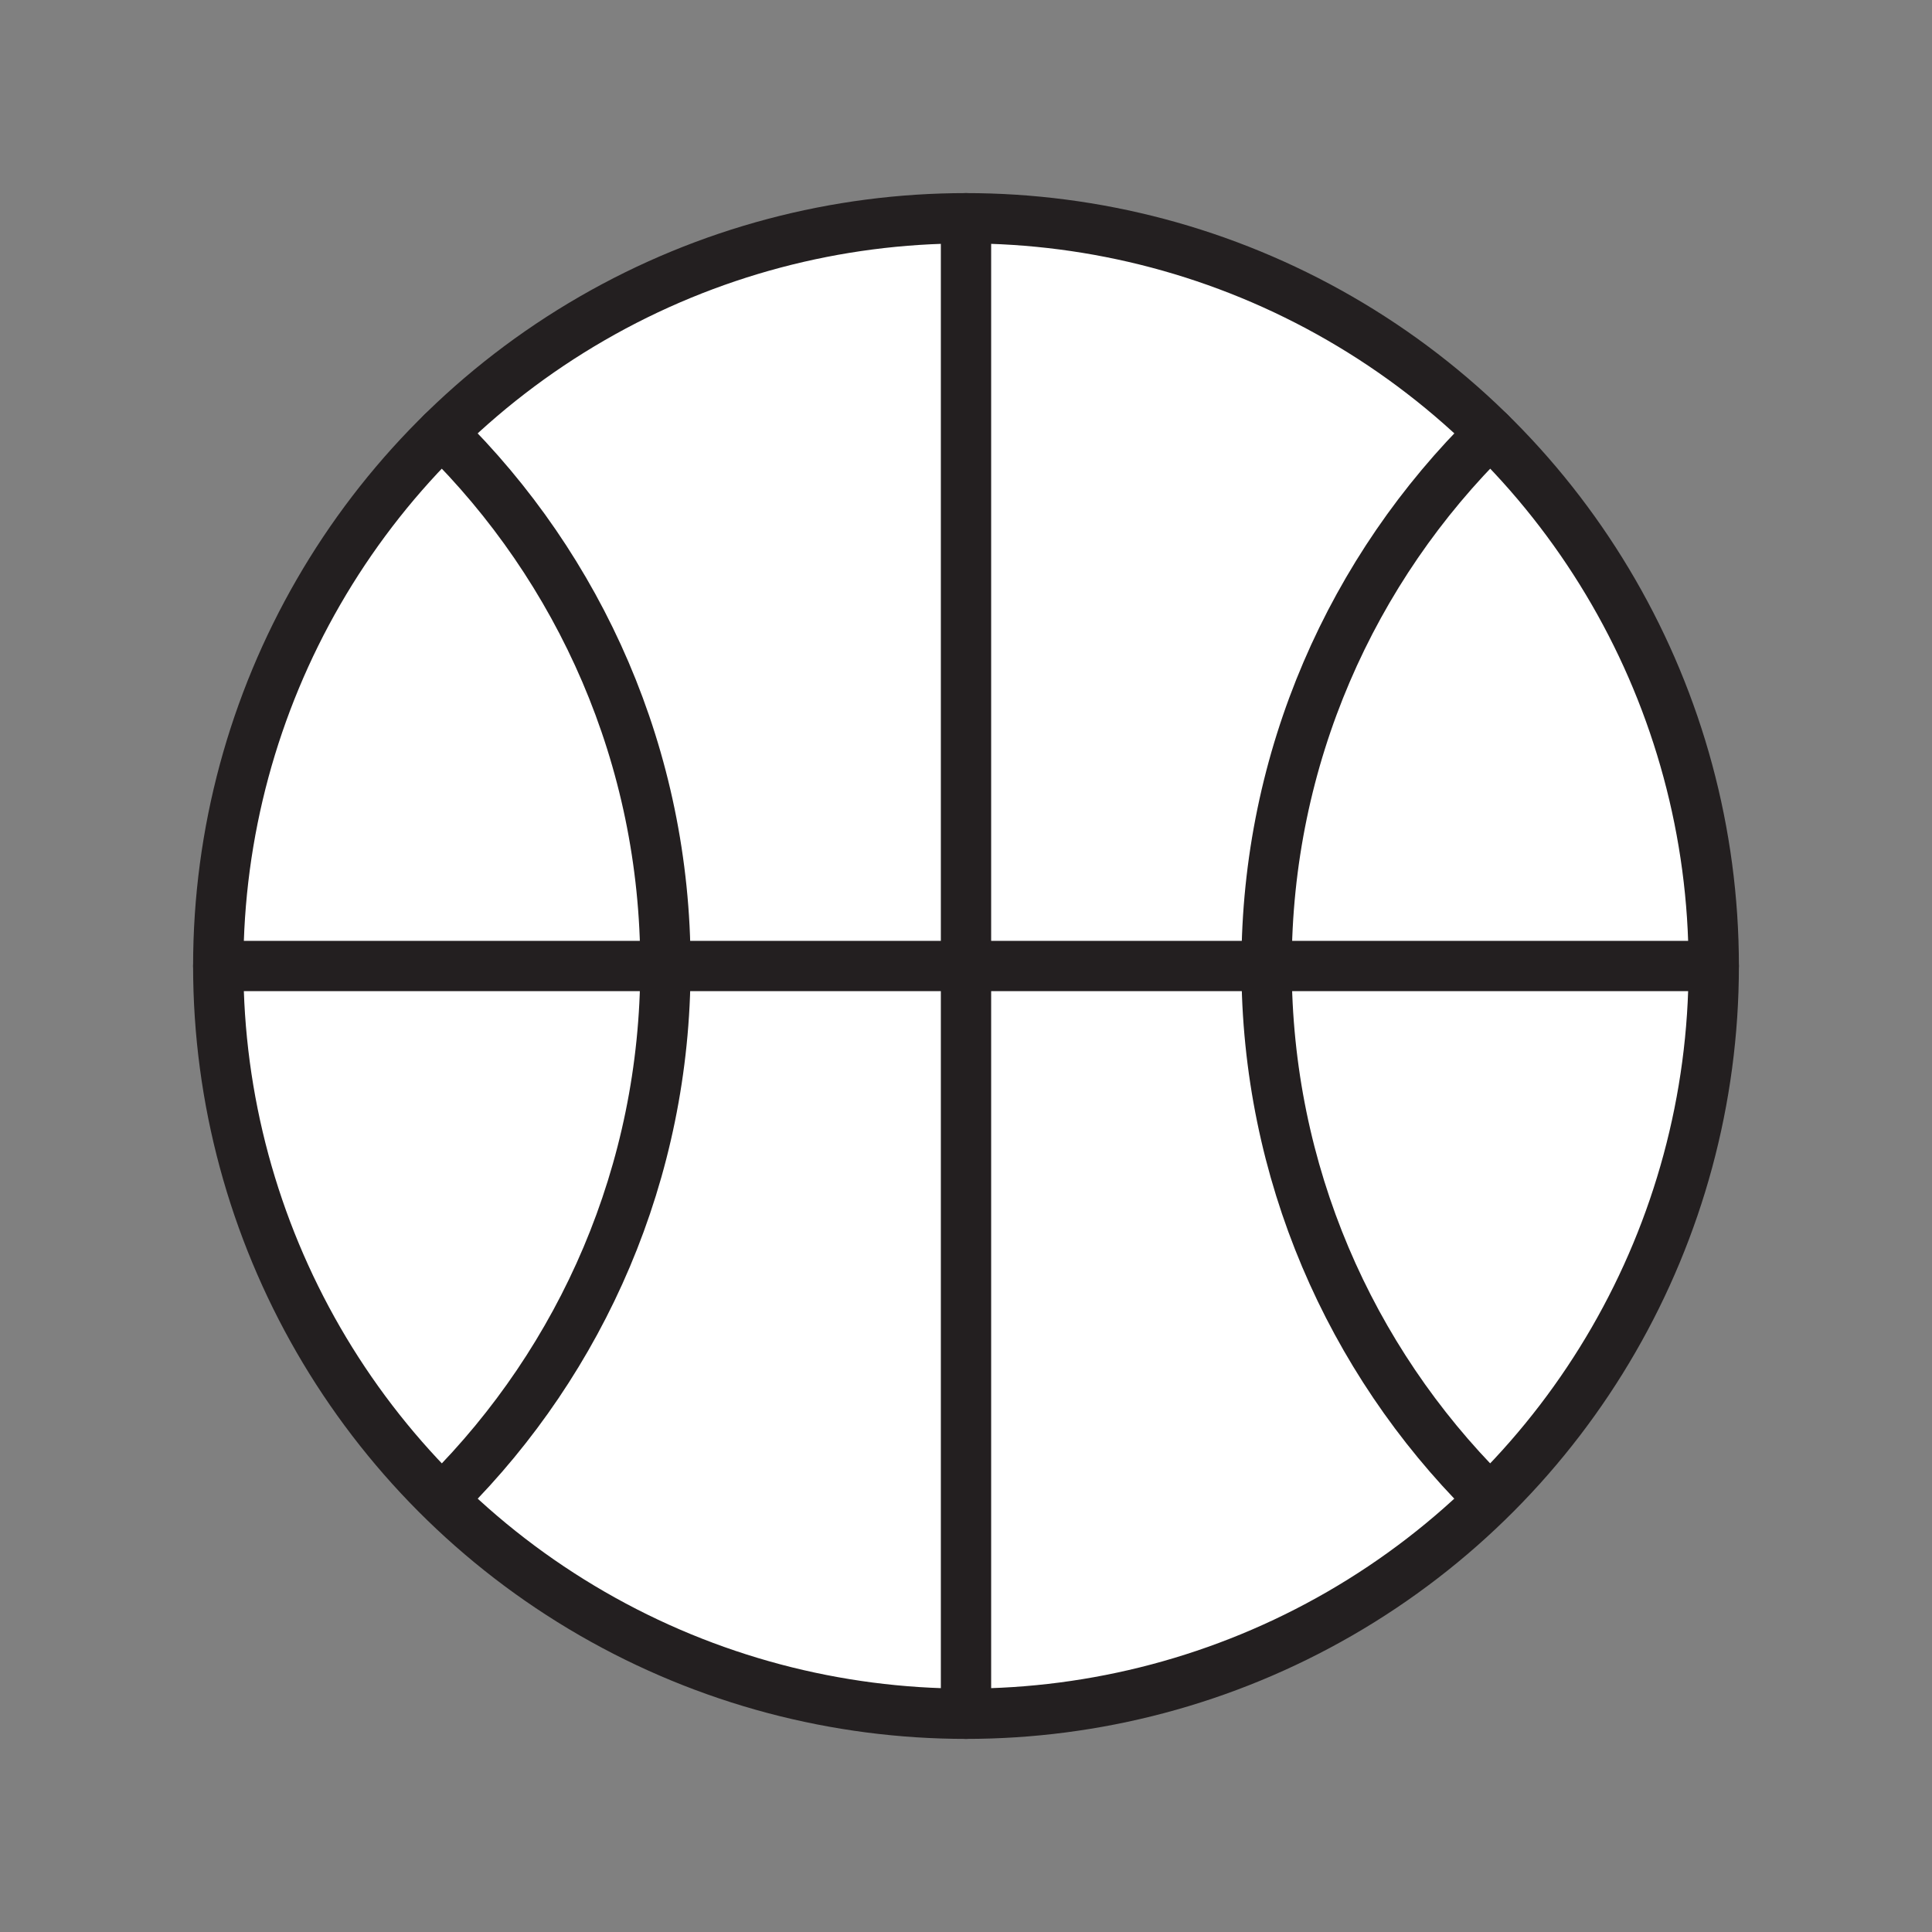 <svg xmlns="http://www.w3.org/2000/svg" viewBox="0 0 1920 1920">
    <rect x="0" y="0" width="1920" height="1920" fill="#808080" stroke="none"/>
    <style>
        .st0{fill:#fff}.st1{stroke-linecap:round;stroke-linejoin:round}.st1,.st2{fill:none;stroke:#231f20;stroke-width:50;stroke-miterlimit:10}
    </style>
    <circle class="st0" cx="960" cy="960" r="743.1" id="Layer_2"/>
    <g id="STROKES">
        <circle class="st1" cx="960" cy="960" r="743.1"/>
        <path class="st1" d="M439.1 430.1C576.3 564.9 661.3 752.5 661.3 960c0 205.2-83.2 391-217.6 525.4"/>
        <path class="st1" d="M1480.9 430.1c-137.1 134.8-222.2 322.4-222.2 529.9 0 205.2 83.2 391 217.6 525.4"/>
        <path class="st1" d="M216.9 960h1486.2"/>
        <path class="st1" d="M960 216.9v1486.2"/>
    </g>
</svg>

